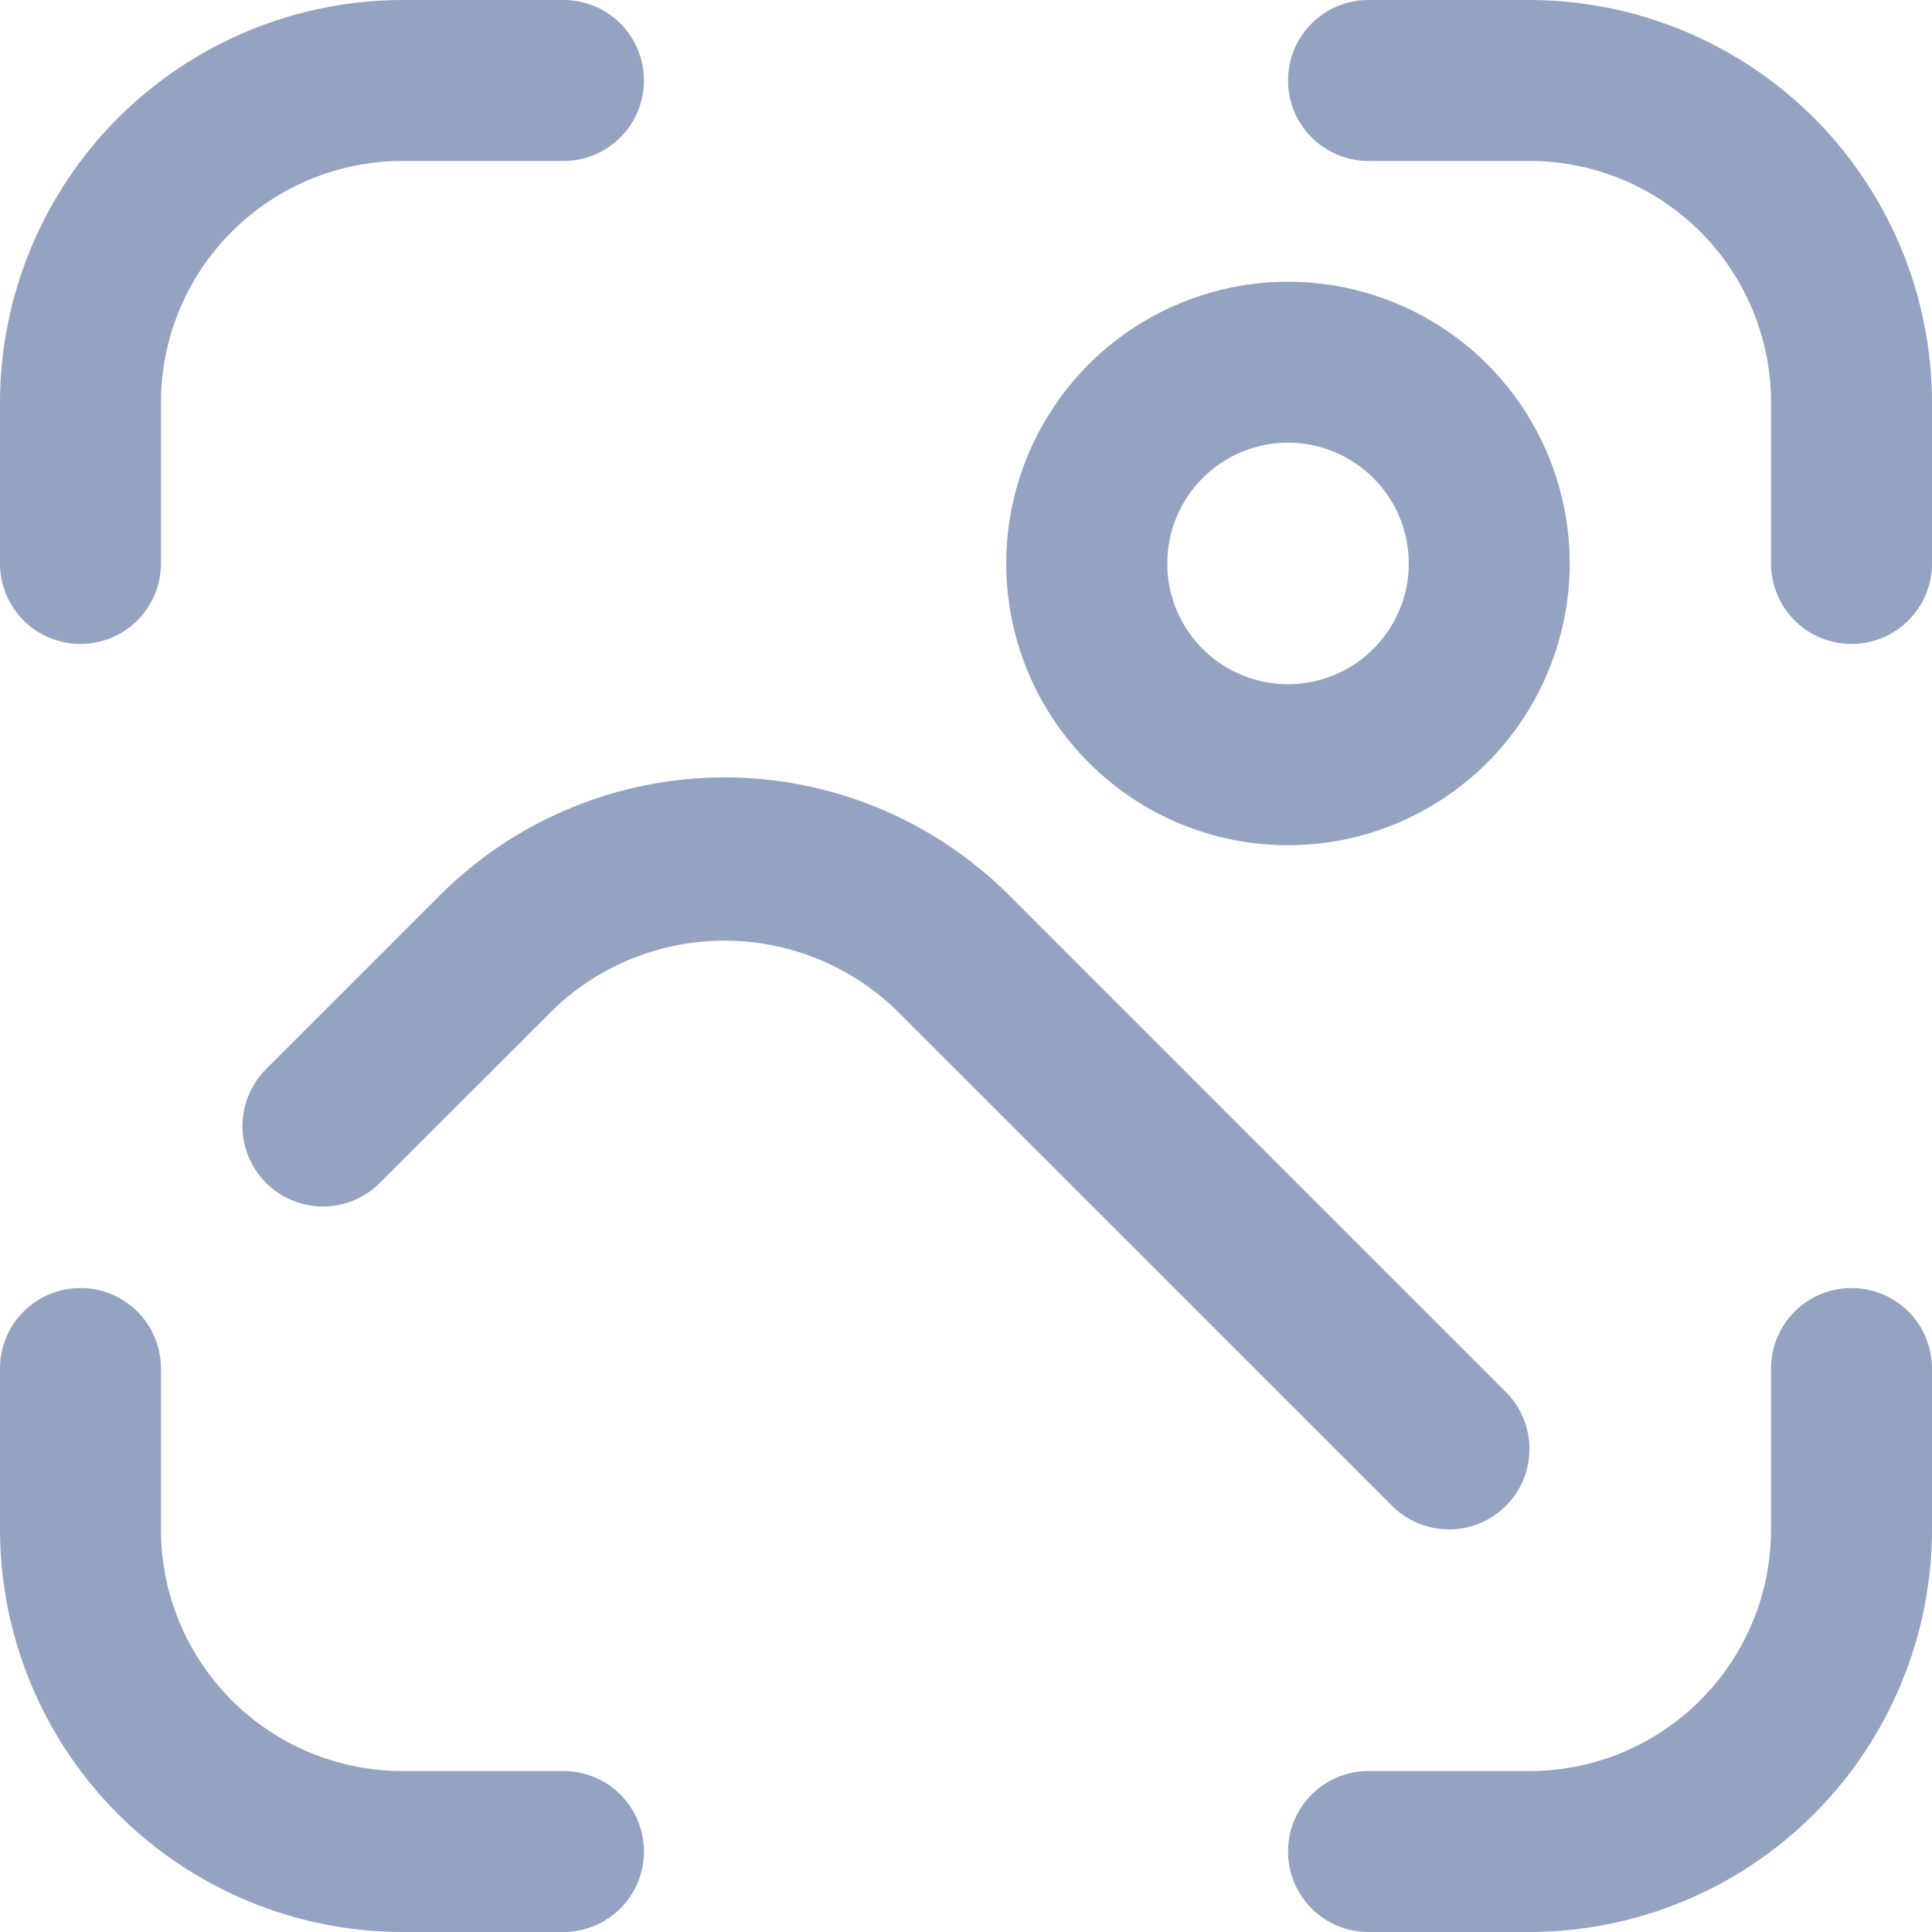 <svg width="16" height="16" viewBox="0 0 16 16" fill="none" xmlns="http://www.w3.org/2000/svg">
<g clip-path="url(#clip0_2248_6292)">
<path d="M12 12.666C12.132 12.666 12.261 12.627 12.37 12.554C12.48 12.481 12.565 12.377 12.616 12.255C12.666 12.133 12.679 11.999 12.654 11.87C12.628 11.74 12.565 11.622 12.471 11.528L8.357 7.414C7.732 6.79 6.884 6.438 6 6.438C5.116 6.438 4.268 6.79 3.643 7.414L2.195 8.862C2.074 8.988 2.007 9.156 2.008 9.331C2.01 9.505 2.08 9.673 2.203 9.796C2.327 9.92 2.494 9.99 2.669 9.992C2.844 9.993 3.012 9.926 3.138 9.804L4.586 8.357C4.967 7.993 5.473 7.79 6 7.79C6.527 7.79 7.033 7.993 7.414 8.357L11.529 12.471C11.654 12.596 11.823 12.666 12 12.666Z" fill="#94A3C1"/>
<path d="M10.667 7C11.128 7 11.579 6.863 11.963 6.606C12.347 6.35 12.646 5.986 12.822 5.559C12.999 5.133 13.045 4.664 12.955 4.211C12.865 3.759 12.643 3.343 12.317 3.016C11.99 2.69 11.575 2.468 11.122 2.378C10.669 2.288 10.2 2.334 9.774 2.511C9.347 2.687 8.983 2.986 8.727 3.37C8.47 3.754 8.333 4.205 8.333 4.666C8.333 5.285 8.579 5.879 9.017 6.316C9.454 6.754 10.048 7 10.667 7ZM10.667 3.666C10.864 3.666 11.058 3.725 11.222 3.835C11.387 3.945 11.515 4.101 11.591 4.284C11.666 4.466 11.686 4.667 11.648 4.861C11.609 5.055 11.514 5.234 11.374 5.373C11.234 5.513 11.056 5.609 10.862 5.647C10.668 5.686 10.467 5.666 10.284 5.59C10.101 5.515 9.945 5.386 9.835 5.222C9.725 5.057 9.667 4.864 9.667 4.666C9.667 4.401 9.772 4.147 9.96 3.959C10.147 3.772 10.402 3.666 10.667 3.666Z" fill="#94A3C1"/>
<path d="M15.333 10.667C15.156 10.667 14.987 10.737 14.862 10.862C14.737 10.987 14.667 11.157 14.667 11.334V12.667C14.667 13.197 14.456 13.706 14.081 14.081C13.706 14.456 13.197 14.667 12.667 14.667H11.333C11.156 14.667 10.987 14.737 10.862 14.862C10.737 14.987 10.667 15.157 10.667 15.334C10.667 15.511 10.737 15.68 10.862 15.805C10.987 15.93 11.156 16 11.333 16H12.667C13.55 15.999 14.398 15.648 15.023 15.023C15.647 14.398 15.999 13.551 16 12.667V11.334C16 11.157 15.93 10.987 15.805 10.862C15.68 10.737 15.51 10.667 15.333 10.667Z" fill="#94A3C1"/>
<path d="M0.667 5.333C0.843 5.333 1.013 5.263 1.138 5.138C1.263 5.013 1.333 4.843 1.333 4.667V3.333C1.333 2.803 1.544 2.294 1.919 1.919C2.294 1.544 2.803 1.333 3.333 1.333H4.667C4.843 1.333 5.013 1.263 5.138 1.138C5.263 1.013 5.333 0.843 5.333 0.667C5.333 0.49 5.263 0.32 5.138 0.195C5.013 0.07 4.843 0 4.667 0L3.333 0C2.45 0.001 1.602 0.353 0.977 0.977C0.353 1.602 0.001 2.45 0 3.333L0 4.667C0 4.843 0.07 5.013 0.195 5.138C0.32 5.263 0.49 5.333 0.667 5.333Z" fill="#94A3C1"/>
<path d="M4.667 14.667H3.333C2.803 14.667 2.294 14.456 1.919 14.081C1.544 13.706 1.333 13.197 1.333 12.667V11.334C1.333 11.157 1.263 10.987 1.138 10.862C1.013 10.737 0.843 10.667 0.667 10.667C0.49 10.667 0.32 10.737 0.195 10.862C0.07 10.987 0 11.157 0 11.334L0 12.667C0.001 13.551 0.353 14.398 0.977 15.023C1.602 15.648 2.45 15.999 3.333 16H4.667C4.843 16 5.013 15.93 5.138 15.805C5.263 15.68 5.333 15.511 5.333 15.334C5.333 15.157 5.263 14.987 5.138 14.862C5.013 14.737 4.843 14.667 4.667 14.667Z" fill="#94A3C1"/>
<path d="M12.667 0H11.333C11.156 0 10.987 0.07 10.862 0.195C10.737 0.32 10.667 0.49 10.667 0.667C10.667 0.843 10.737 1.013 10.862 1.138C10.987 1.263 11.156 1.333 11.333 1.333H12.667C13.197 1.333 13.706 1.544 14.081 1.919C14.456 2.294 14.667 2.803 14.667 3.333V4.667C14.667 4.843 14.737 5.013 14.862 5.138C14.987 5.263 15.156 5.333 15.333 5.333C15.51 5.333 15.68 5.263 15.805 5.138C15.93 5.013 16 4.843 16 4.667V3.333C15.999 2.45 15.647 1.602 15.023 0.977C14.398 0.353 13.55 0.001 12.667 0V0Z" fill="#94A3C1"/>
</g>
<defs>
<clipPath id="clip0_2248_6292">
<rect width="16" height="16" fill="white"/>
</clipPath>
</defs>
</svg>
